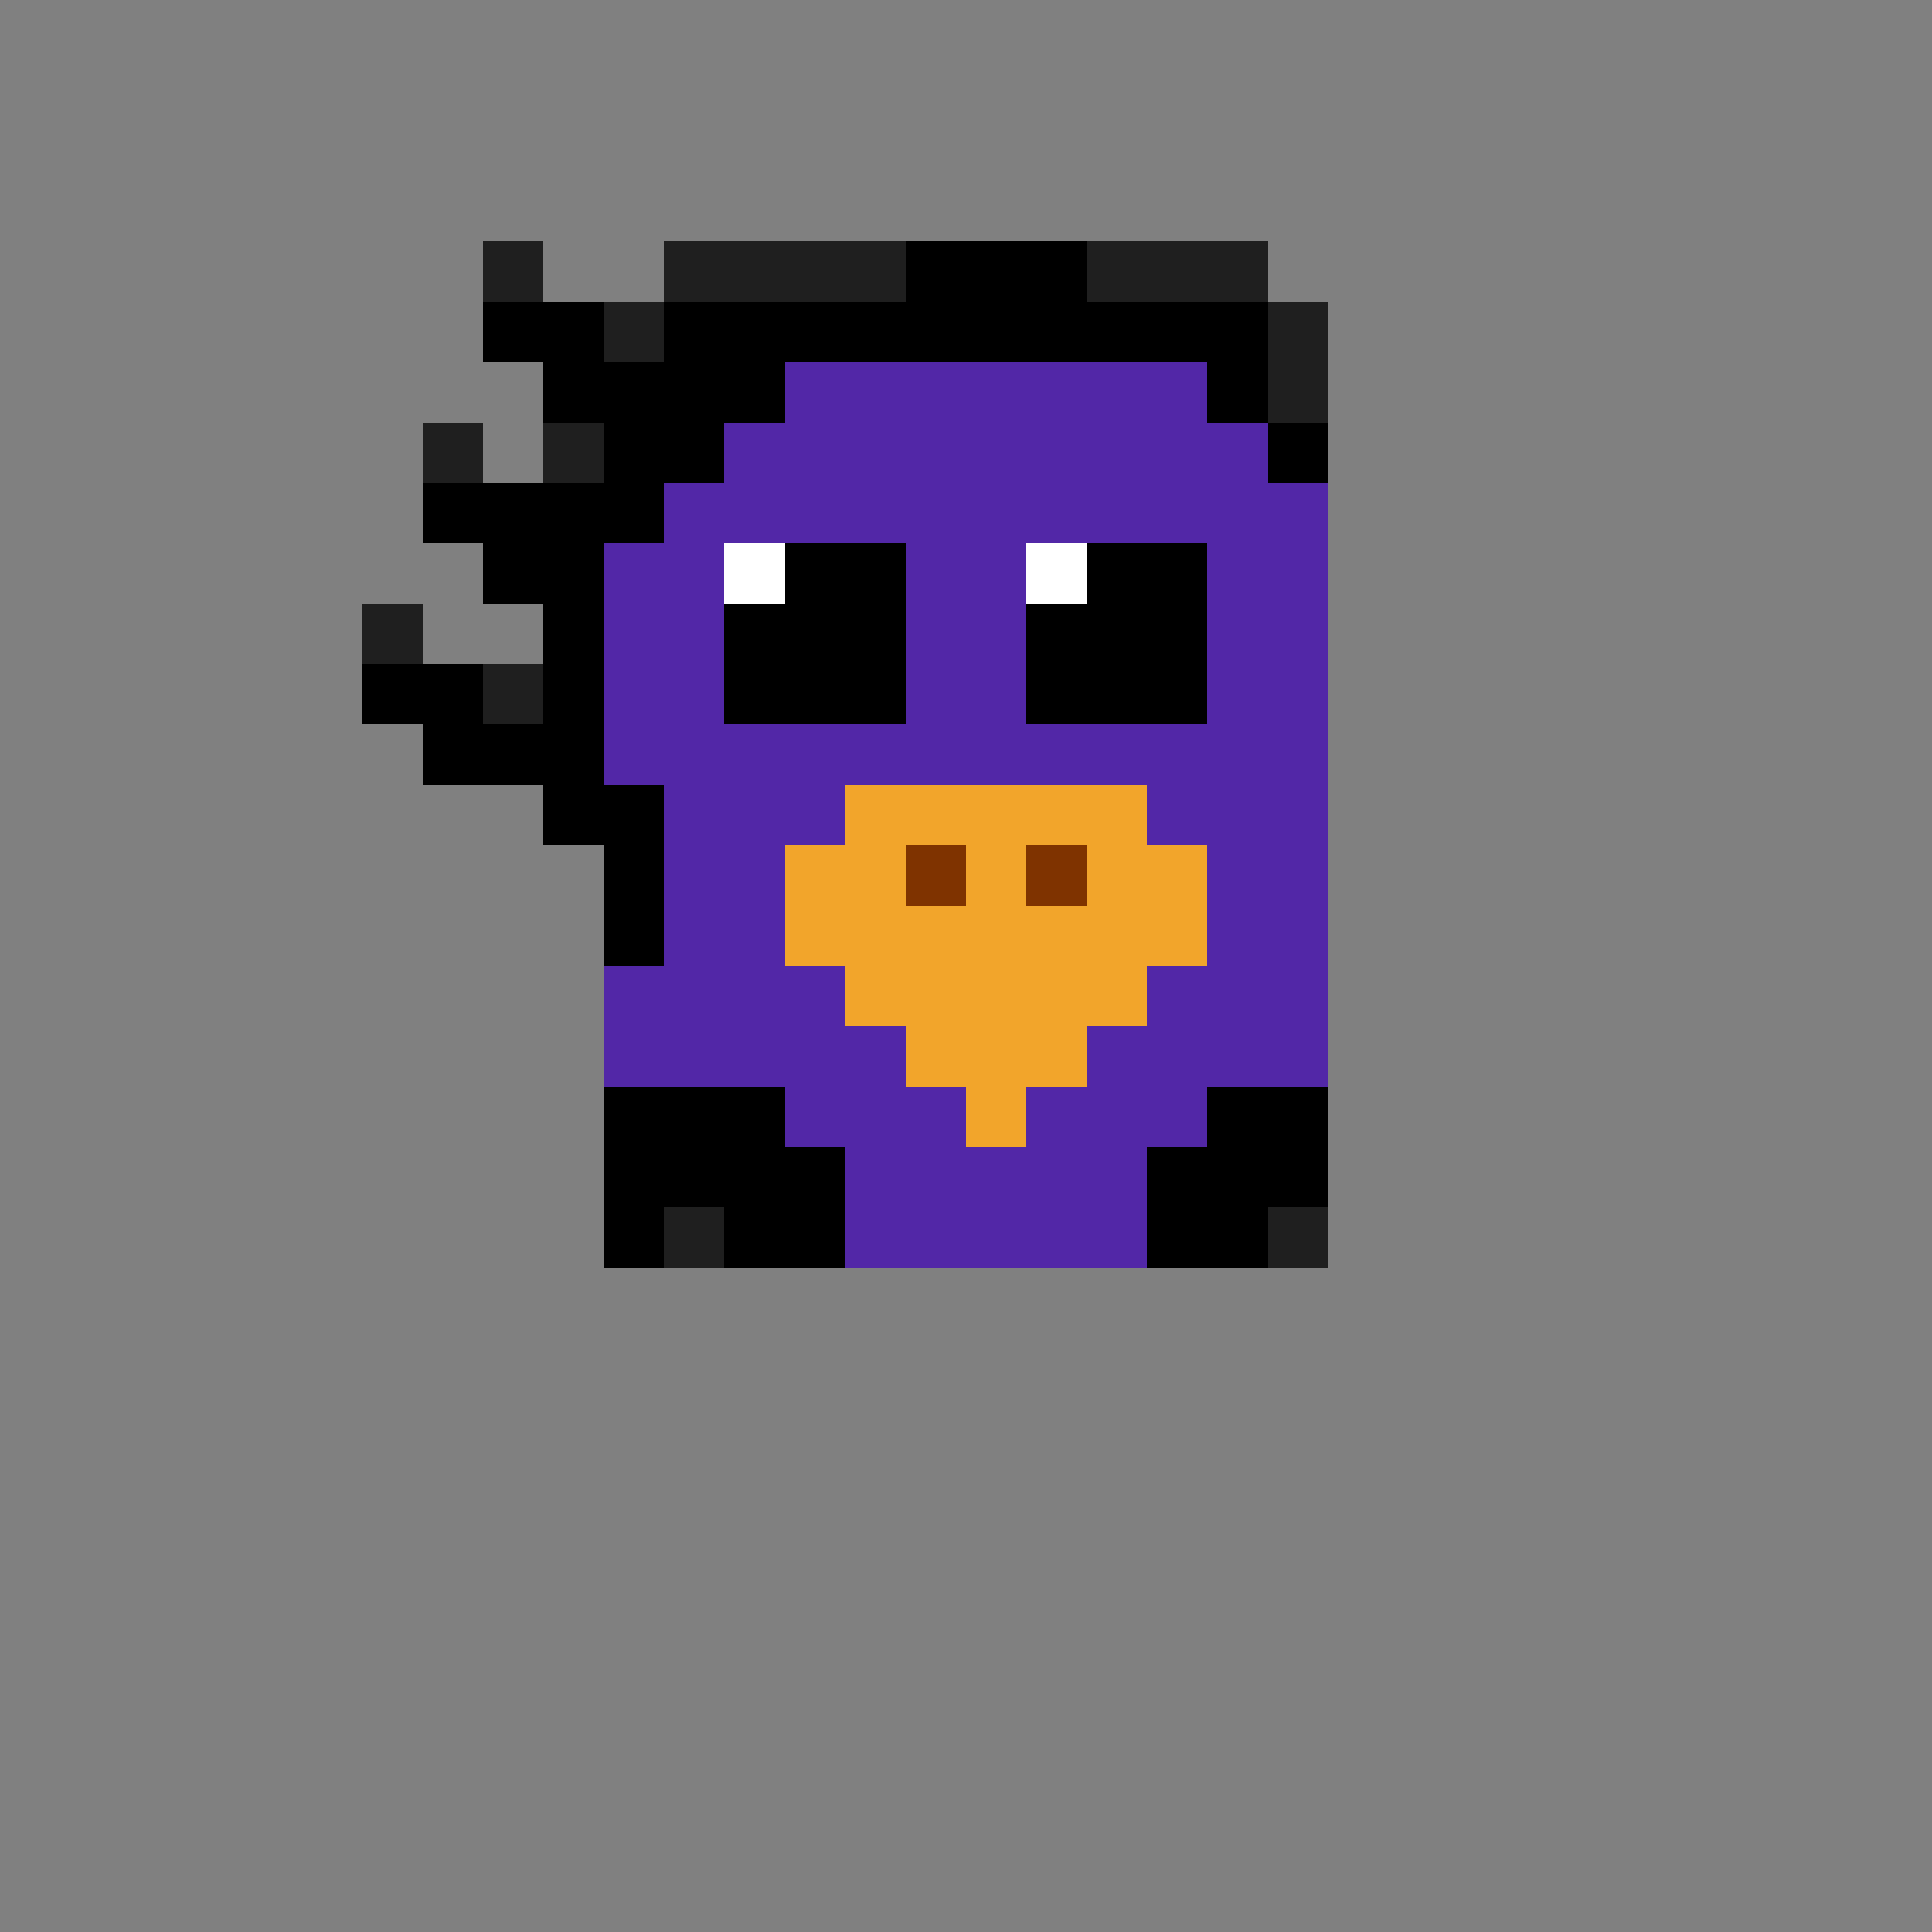 <?xml version="1.0" encoding="utf-8"?>
<!-- Generator: Adobe Illustrator 26.5.0, SVG Export Plug-In . SVG Version: 6.00 Build 0)  -->
<svg version="1.1"
	 id="Layer_1" shape-rendering="crispEdges" xmlns:svg="http://www.w3.org/2000/svg" xmlns:inkscape="http://www.inkscape.org/namespaces/inkscape" xmlns:sodipodi="http://sodipodi.sourceforge.net/DTD/sodipodi-0.dtd"
	 xmlns="http://www.w3.org/2000/svg" xmlns:xlink="http://www.w3.org/1999/xlink" x="0px" y="0px" viewBox="0 0 320 320"
	 style="enable-background:new 0 0 320 320;" xml:space="preserve">
<rect x="0" y="0" width="320" height="320" fill="#808080" stroke="none"/>
<style type="text/css">
	.st0{fill:#5227A7;}
	.st1{fill:#FFFFFF;}
	.st2{fill:#F2A52B;}
	.st3{fill:#7F3300;}
	.st4{fill:#1F1F1F;}
</style>
<path id="_x35_227a7" class="st0" d="M220,210V60h-10V50H90V40H80v20h10v10h10v10H80V70H70v20h10v10h20v10H70v-10H60v20h10v10h20v10
	h10v70H220z M200,160h-10v10h-10v10h-10v10h-10v-10h-10v-10h-10v-10h-10v-20h10v-10h50v10h10V160z M170,100V90h10h20v30h-30V100z
	 M120,100V90h10h20v30h-30V100z"/>
<path id="ffffff" class="st1" d="M120,90h10v10h-10V90z M170,90h10v10h-10V90z"/>
<path id="f2a52b" class="st2" d="M160,190h10v-10h10v-10h10v-10h10v-20h-10v-10h-50v10h-10v20h10v10h10v10h10V190z M180,150h-10v-10
	h10V150z M150,140h10v10h-10V140z"/>
<path id="_x37_f3300" class="st3" d="M150,140h10v10h-10V140z M170,140h10v10h-10V140z"/>
<path id="_x31_f1f1f" class="st4" d="M60,100h10v10H60V100z M80,110h10v10H80V110z M90,70h10v10H90V70z M210,50h10v20h-10V50z
	 M100,50h10v10h-10V50z M180,40h30v10h-30V40z M110,40h40v10h-40V40z M80,40h10v10H80V40z M70,70h10v10H70V70z M210,200h10v10h-10
	V200z M110,200h10v10h-10V200z"/>
<path id="_x30_00000" d="M180,90v10h-10v20h30V90H180z M150,120V90h-20v10h-10v20H150z M210,70h10v10h-10V70z M180,50V40h-30v10h-40
	v10h-10V50H90H80v10h10v10h10v10H90H80H70v10h10v10h10v10v10H80v-10H70H60v10h10v10h20v10h10v20h10v-30h-10v-30V90h10V80h10V70h10
	V60h70v10h10V50H180z M110,200h10v10h10h10v-20h-10v-10h-30v30h10V200z M210,210v-10h10v-20h-20v10h-10v20h10H210z"/>
</svg>

